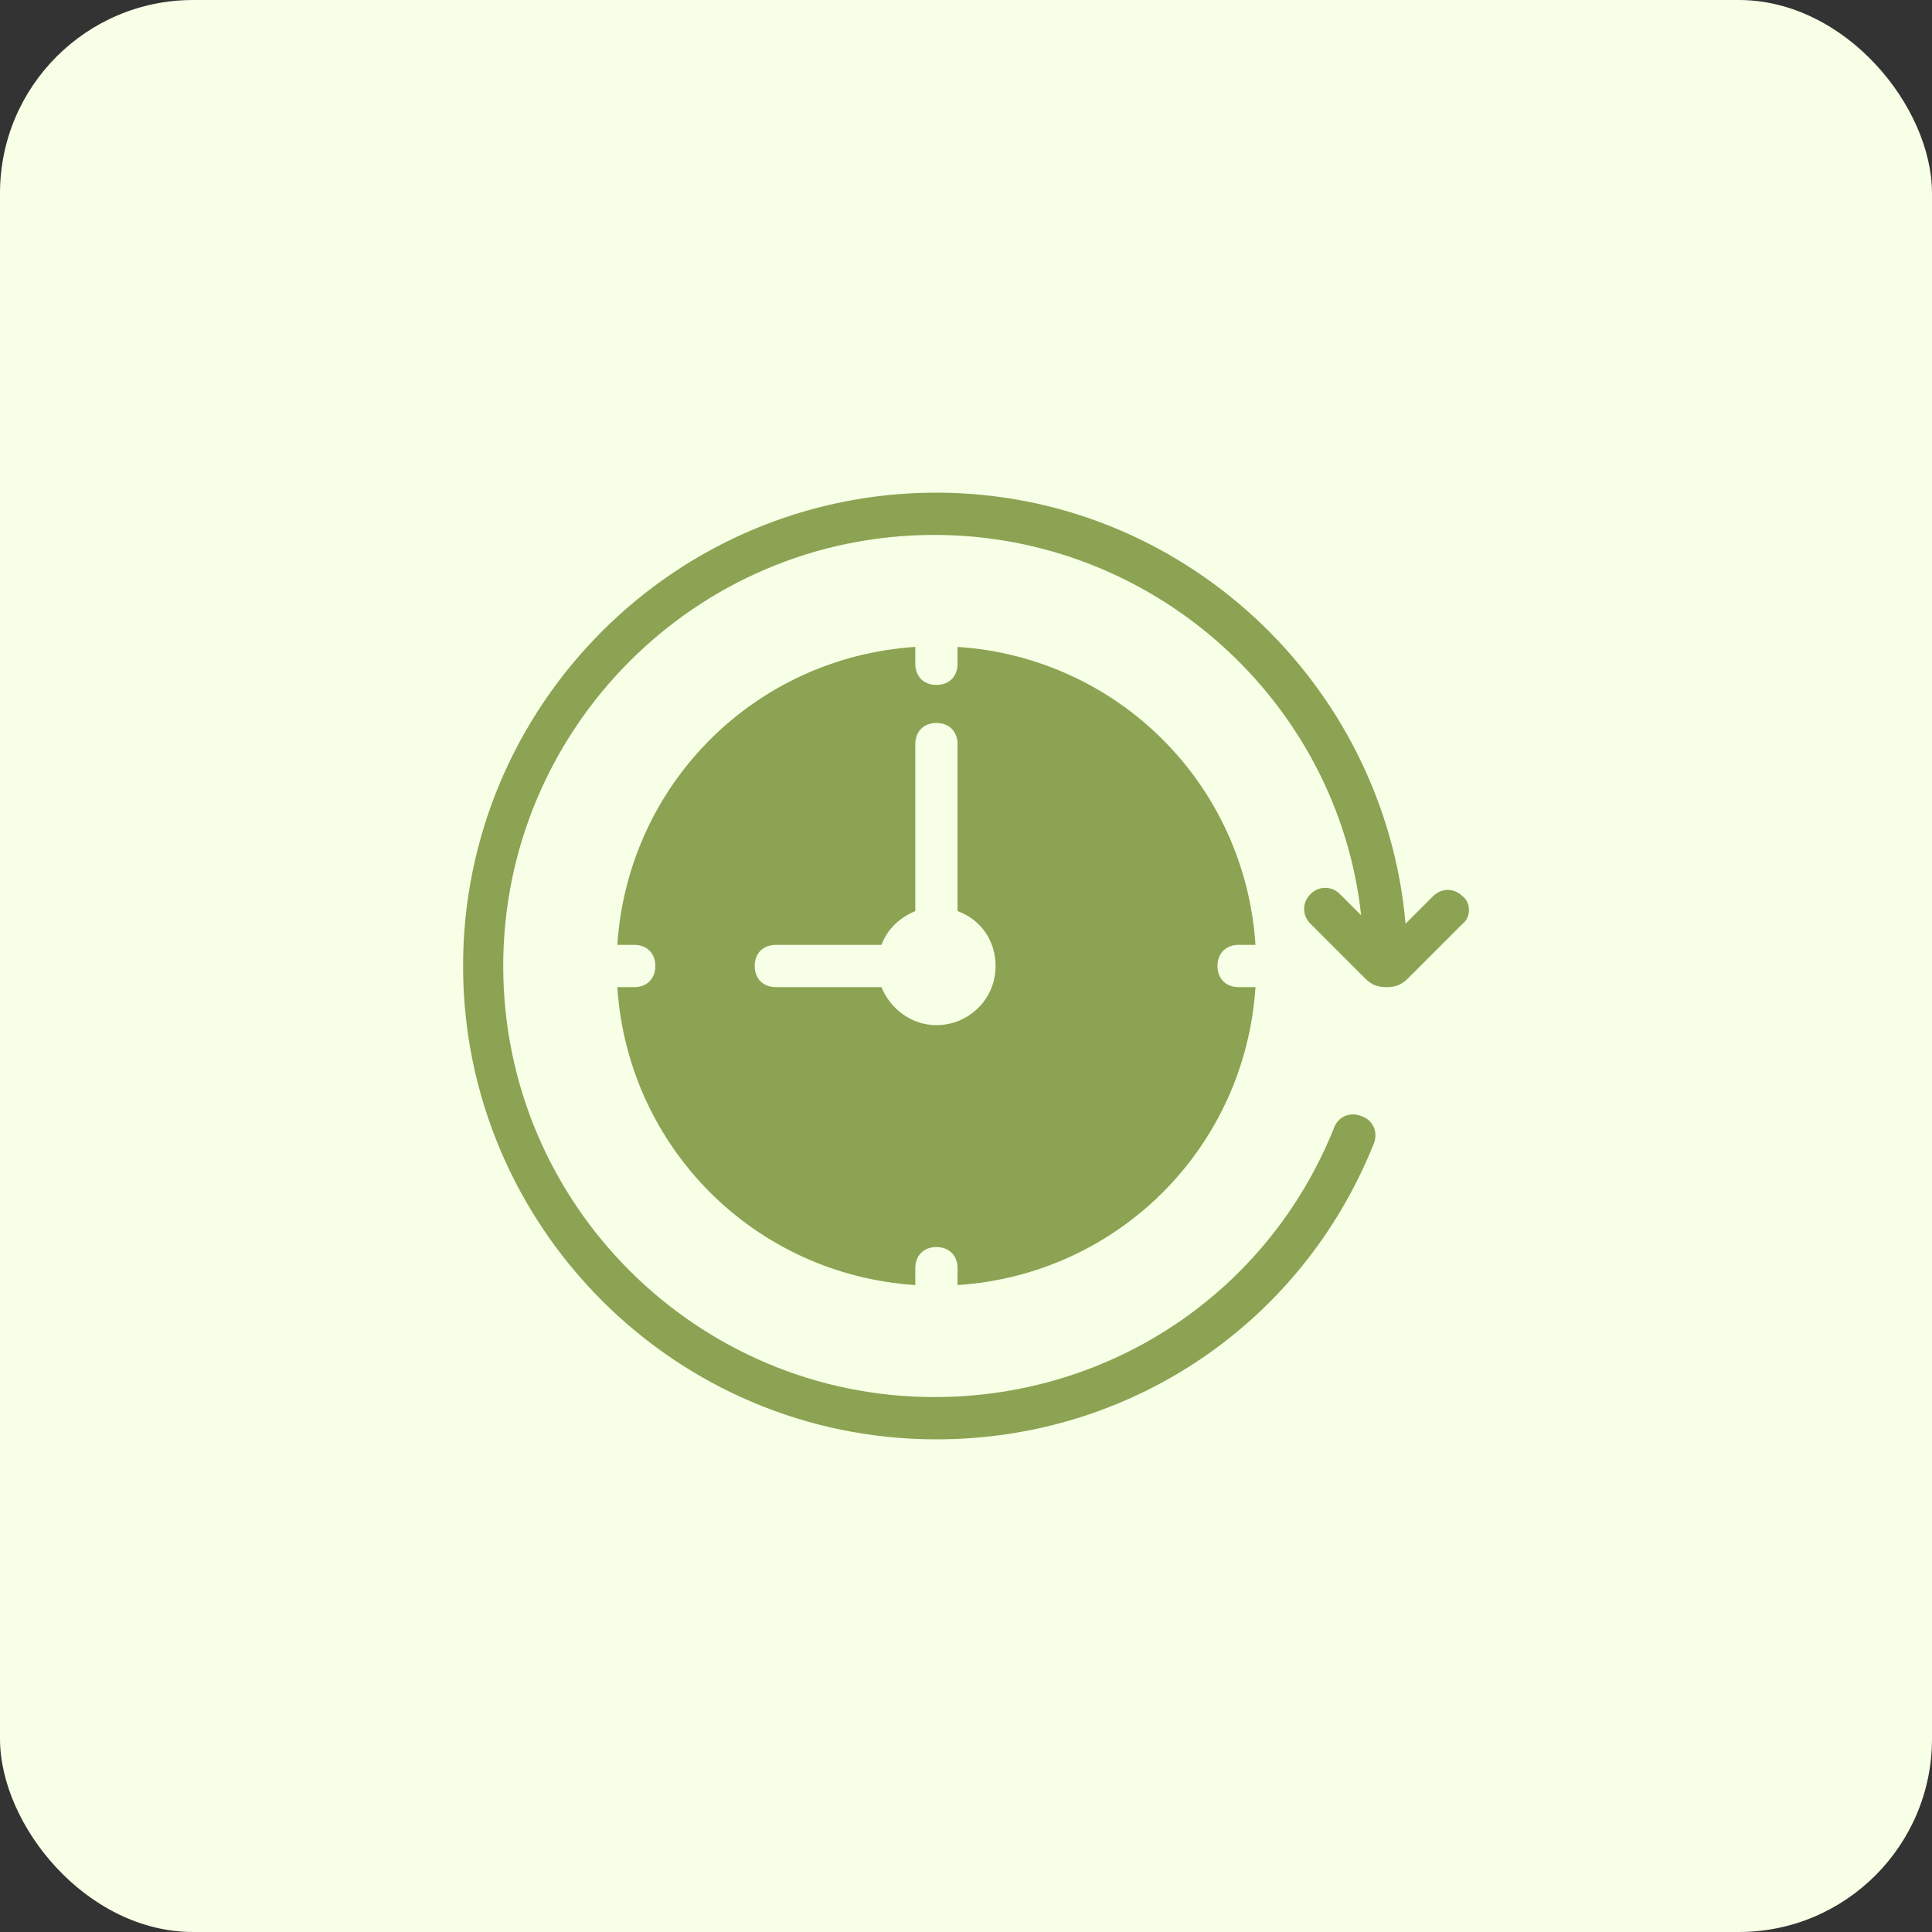 <svg width="80" height="80" viewBox="0 0 80 80" fill="none" xmlns="http://www.w3.org/2000/svg">
<rect x="0" y="0" width="80" height="80" fill="#333333" stroke="none"/>
<rect width="80" height="80" rx="8" fill="#F7FFE6"/>
<path d="M51.288 39.125H51.987C51.55 32.475 46.3 27.225 39.65 26.787V27.487C39.65 28.012 39.3 28.362 38.775 28.362C38.25 28.362 37.9 28.012 37.9 27.487V26.787C31.25 27.225 26 32.475 25.562 39.125H26.262C26.788 39.125 27.137 39.475 27.137 40C27.137 40.525 26.788 40.875 26.262 40.875H25.562C26 47.525 31.25 52.775 37.9 53.212V52.512C37.9 51.987 38.25 51.637 38.775 51.637C39.3 51.637 39.65 51.987 39.65 52.512V53.212C46.3 52.775 51.55 47.525 51.987 40.875H51.288C50.763 40.875 50.413 40.525 50.413 40C50.413 39.475 50.763 39.125 51.288 39.125ZM38.775 42.45C37.725 42.45 36.85 41.75 36.5 40.875H32.125C31.6 40.875 31.25 40.525 31.25 40C31.25 39.475 31.6 39.125 32.125 39.125H36.5C36.763 38.425 37.288 37.987 37.9 37.725V30.812C37.9 30.287 38.25 29.937 38.775 29.937C39.3 29.937 39.65 30.287 39.65 30.812V37.725C40.612 38.075 41.225 38.95 41.225 40C41.225 41.4 40.087 42.45 38.775 42.45Z" fill="#8BA352"/>
<path d="M60.562 37.112C60.212 36.762 59.688 36.762 59.337 37.112L58.2 38.25C57.325 28.275 48.925 20.4 38.775 20.4C27.925 20.4 19.175 29.237 19.175 40C19.175 50.762 27.925 59.6 38.775 59.6C46.825 59.6 53.913 54.787 56.888 47.35C57.062 46.912 56.888 46.387 56.362 46.212C55.925 46.037 55.4 46.212 55.225 46.737C52.513 53.475 46.038 57.85 38.688 57.85C28.887 57.85 20.837 49.887 20.837 40C20.837 30.2 28.8 22.15 38.688 22.15C47.788 22.15 55.4 29.062 56.362 37.9L55.487 37.025C55.138 36.675 54.612 36.675 54.263 37.025C53.913 37.375 53.913 37.9 54.263 38.25L56.538 40.525C56.8 40.787 57.062 40.875 57.413 40.875C57.763 40.875 58.025 40.787 58.288 40.525L60.562 38.25C60.913 37.987 60.913 37.375 60.562 37.112Z" fill="#8BA352"/>
</svg>
